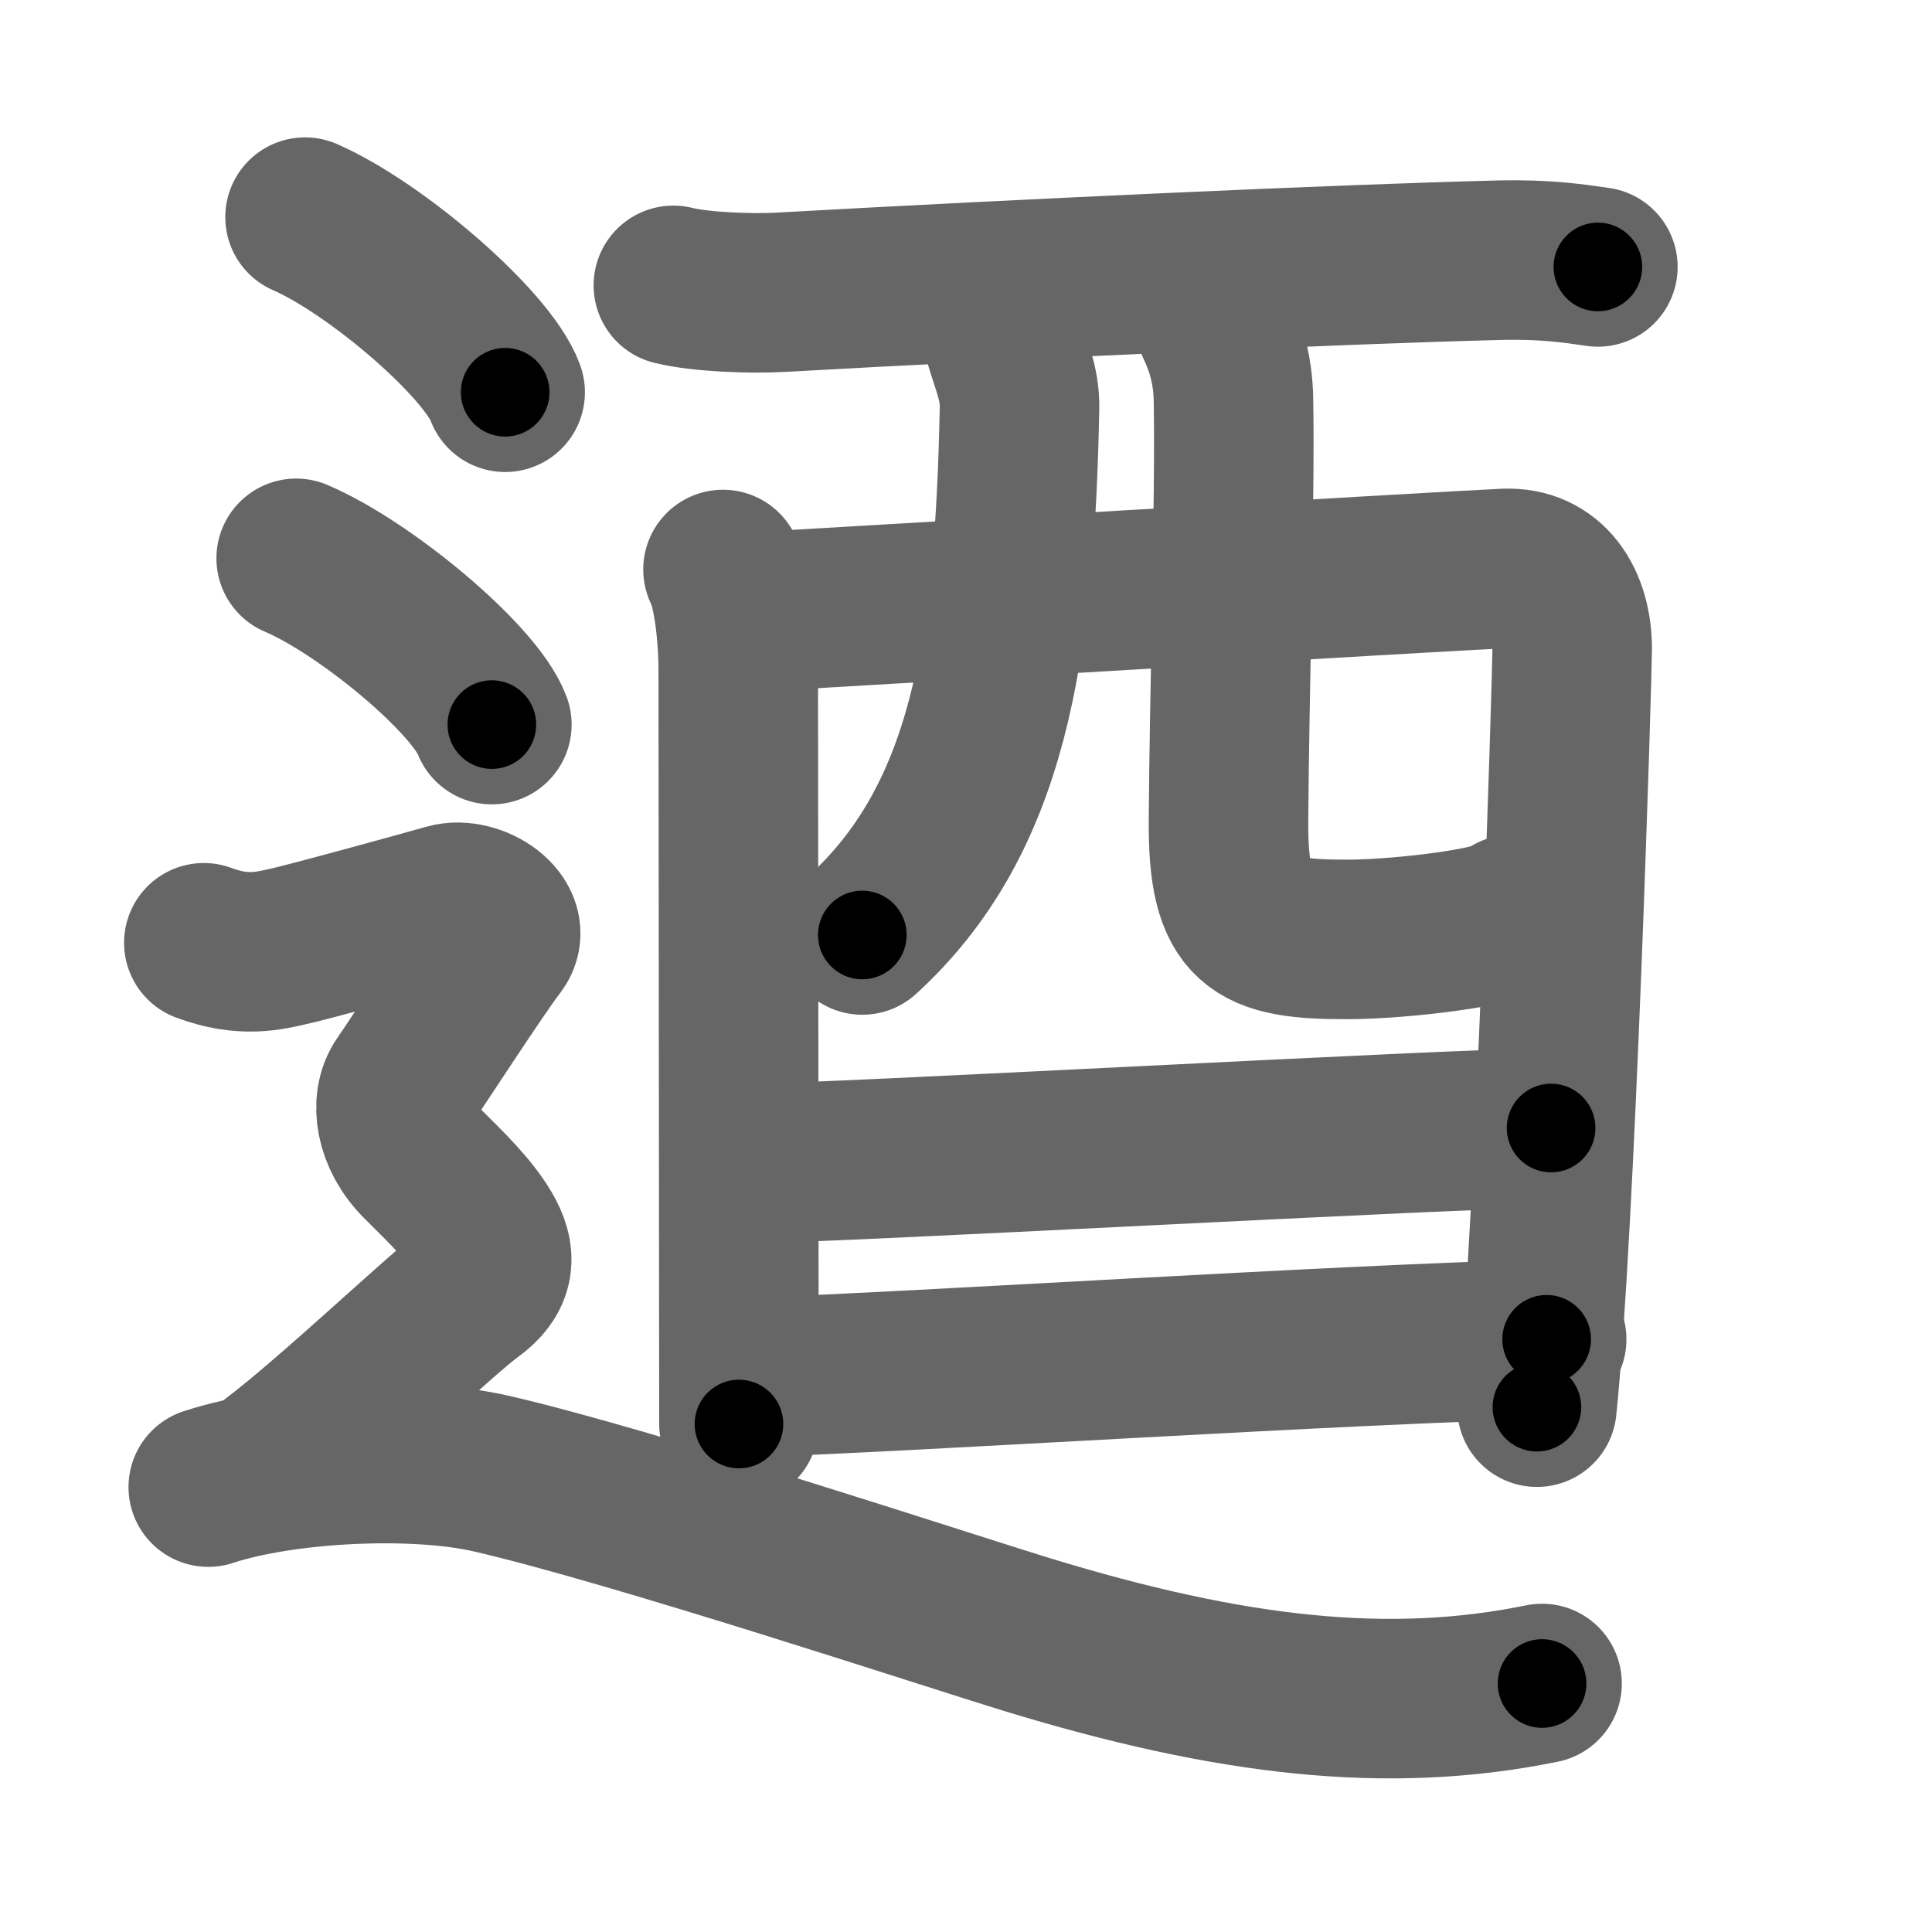 <svg xmlns="http://www.w3.org/2000/svg" width="109" height="109" viewBox="0 0 109 109" id="900e"><g fill="none" stroke="#666" stroke-width="9" stroke-linecap="round" stroke-linejoin="round"><g><g><g><path d="M37.99,16.1c1.58,0.39,4.45,0.48,6.04,0.39c13.98-0.78,31.94-1.6,40.6-1.81c2.62-0.06,4.2,0.19,5.52,0.38" /><path d="M40.79,32.13c0.62,1.18,0.86,4.02,0.86,5.59c0,1.57,0.04,42.16,0.04,42.62" /><path d="M42,34.56c3.52-0.2,39.9-2.36,42.9-2.49c2.5-0.11,3.8,1.95,3.8,4.54c0,1.45-0.94,32.64-1.99,42.78" /><path d="M56.68,19.33c0.36,1.24,0.86,2.31,0.84,3.65c-0.27,13.78-1.77,23.28-8.87,29.77" /><path d="M68.59,18.33c0.54,1.14,0.97,2.48,1,4.22c0.1,5.56-0.24,16.89-0.28,23.75c-0.04,5.96,1.51,6.7,6.65,6.7c3.26,0,8.99-0.74,9.36-1.41" /></g><g><path d="M42.25,65.64c4.53,0,40.15-2,45.26-2" /></g><g><path d="M42.47,77.71c9.22-0.31,33.32-1.88,44.79-2.15" /></g></g><g><path d="M17.21,12.25c3.99,1.74,10.3,7.17,11.29,9.88" /><path d="M16.71,31.5c3.9,1.66,10.07,6.81,11.04,9.38" /><path d="M11.5,53.19c2.25,0.85,3.75,0.43,4.75,0.21c1-0.21,7.5-1.99,9-2.42c1.5-0.43,3.75,1.07,2.75,2.35s-4.5,6.69-5.25,7.76c-0.75,1.07-0.5,2.99,1,4.48s2.75,2.7,3.5,3.98C28,70.84,28,71.91,26.5,72.98c-1.5,1.07-7.75,7.02-11,9.47" /><path d="M11.75,83.9c4.25-1.4,11.65-1.76,15.98-0.76c8.02,1.85,25.92,7.77,30.18,9.07c11.54,3.53,20.44,4.54,29.09,2.77" /></g></g></g><g fill="none" stroke="#000" stroke-width="5" stroke-linecap="round" stroke-linejoin="round"><g><g><g><path d="M37.99,16.1c1.58,0.39,4.45,0.48,6.04,0.39c13.98-0.78,31.94-1.6,40.6-1.81c2.62-0.06,4.2,0.19,5.52,0.38" stroke-dasharray="52.252" stroke-dashoffset="52.252"><animate attributeName="stroke-dashoffset" values="52.252;52.252;0" dur="0.523s" fill="freeze" begin="0s;900e.click" /></path><path d="M40.79,32.13c0.62,1.18,0.86,4.02,0.86,5.59c0,1.57,0.04,42.16,0.04,42.62" stroke-dasharray="48.313" stroke-dashoffset="48.313"><animate attributeName="stroke-dashoffset" values="48.313" fill="freeze" begin="900e.click" /><animate attributeName="stroke-dashoffset" values="48.313;48.313;0" keyTimes="0;0.52;1" dur="1.006s" fill="freeze" begin="0s;900e.click" /></path><path d="M42,34.56c3.52-0.2,39.9-2.36,42.9-2.49c2.5-0.11,3.8,1.95,3.8,4.54c0,1.45-0.94,32.64-1.99,42.78" stroke-dasharray="92.521" stroke-dashoffset="92.521"><animate attributeName="stroke-dashoffset" values="92.521" fill="freeze" begin="900e.click" /><animate attributeName="stroke-dashoffset" values="92.521;92.521;0" keyTimes="0;0.591;1" dur="1.702s" fill="freeze" begin="0s;900e.click" /></path><path d="M56.68,19.33c0.36,1.24,0.86,2.31,0.84,3.65c-0.27,13.78-1.77,23.28-8.87,29.77" stroke-dasharray="35.749" stroke-dashoffset="35.749"><animate attributeName="stroke-dashoffset" values="35.749" fill="freeze" begin="900e.click" /><animate attributeName="stroke-dashoffset" values="35.749;35.749;0" keyTimes="0;0.827;1" dur="2.059s" fill="freeze" begin="0s;900e.click" /></path><path d="M68.59,18.33c0.54,1.14,0.97,2.48,1,4.22c0.1,5.56-0.24,16.89-0.28,23.75c-0.04,5.96,1.51,6.7,6.65,6.7c3.26,0,8.99-0.74,9.36-1.41" stroke-dasharray="49.086" stroke-dashoffset="49.086"><animate attributeName="stroke-dashoffset" values="49.086" fill="freeze" begin="900e.click" /><animate attributeName="stroke-dashoffset" values="49.086;49.086;0" keyTimes="0;0.807;1" dur="2.55s" fill="freeze" begin="0s;900e.click" /></path></g><g><path d="M42.25,65.64c4.53,0,40.15-2,45.26-2" stroke-dasharray="45.307" stroke-dashoffset="45.307"><animate attributeName="stroke-dashoffset" values="45.307" fill="freeze" begin="900e.click" /><animate attributeName="stroke-dashoffset" values="45.307;45.307;0" keyTimes="0;0.849;1" dur="3.003s" fill="freeze" begin="0s;900e.click" /></path></g><g><path d="M42.47,77.71c9.22-0.31,33.32-1.88,44.79-2.15" stroke-dasharray="44.844" stroke-dashoffset="44.844"><animate attributeName="stroke-dashoffset" values="44.844" fill="freeze" begin="900e.click" /><animate attributeName="stroke-dashoffset" values="44.844;44.844;0" keyTimes="0;0.87;1" dur="3.451s" fill="freeze" begin="0s;900e.click" /></path></g></g><g><path d="M17.21,12.25c3.99,1.74,10.3,7.17,11.29,9.88" stroke-dasharray="15.222" stroke-dashoffset="15.222"><animate attributeName="stroke-dashoffset" values="15.222" fill="freeze" begin="900e.click" /><animate attributeName="stroke-dashoffset" values="15.222;15.222;0" keyTimes="0;0.958;1" dur="3.603s" fill="freeze" begin="0s;900e.click" /></path><path d="M16.71,31.5c3.9,1.66,10.07,6.81,11.04,9.38" stroke-dasharray="14.696" stroke-dashoffset="14.696"><animate attributeName="stroke-dashoffset" values="14.696" fill="freeze" begin="900e.click" /><animate attributeName="stroke-dashoffset" values="14.696;14.696;0" keyTimes="0;0.961;1" dur="3.75s" fill="freeze" begin="0s;900e.click" /></path><path d="M11.5,53.19c2.25,0.85,3.75,0.43,4.75,0.21c1-0.21,7.5-1.99,9-2.42c1.5-0.43,3.75,1.07,2.75,2.35s-4.5,6.69-5.25,7.76c-0.75,1.07-0.5,2.99,1,4.48s2.75,2.7,3.5,3.98C28,70.84,28,71.91,26.5,72.98c-1.5,1.07-7.75,7.02-11,9.47" stroke-dasharray="56.873" stroke-dashoffset="56.873"><animate attributeName="stroke-dashoffset" values="56.873" fill="freeze" begin="900e.click" /><animate attributeName="stroke-dashoffset" values="56.873;56.873;0" keyTimes="0;0.868;1" dur="4.319s" fill="freeze" begin="0s;900e.click" /></path><path d="M11.75,83.9c4.25-1.4,11.65-1.76,15.98-0.76c8.02,1.85,25.92,7.77,30.18,9.07c11.54,3.53,20.44,4.54,29.09,2.77" stroke-dasharray="77.206" stroke-dashoffset="77.206"><animate attributeName="stroke-dashoffset" values="77.206" fill="freeze" begin="900e.click" /><animate attributeName="stroke-dashoffset" values="77.206;77.206;0" keyTimes="0;0.882;1" dur="4.899s" fill="freeze" begin="0s;900e.click" /></path></g></g></g></svg>